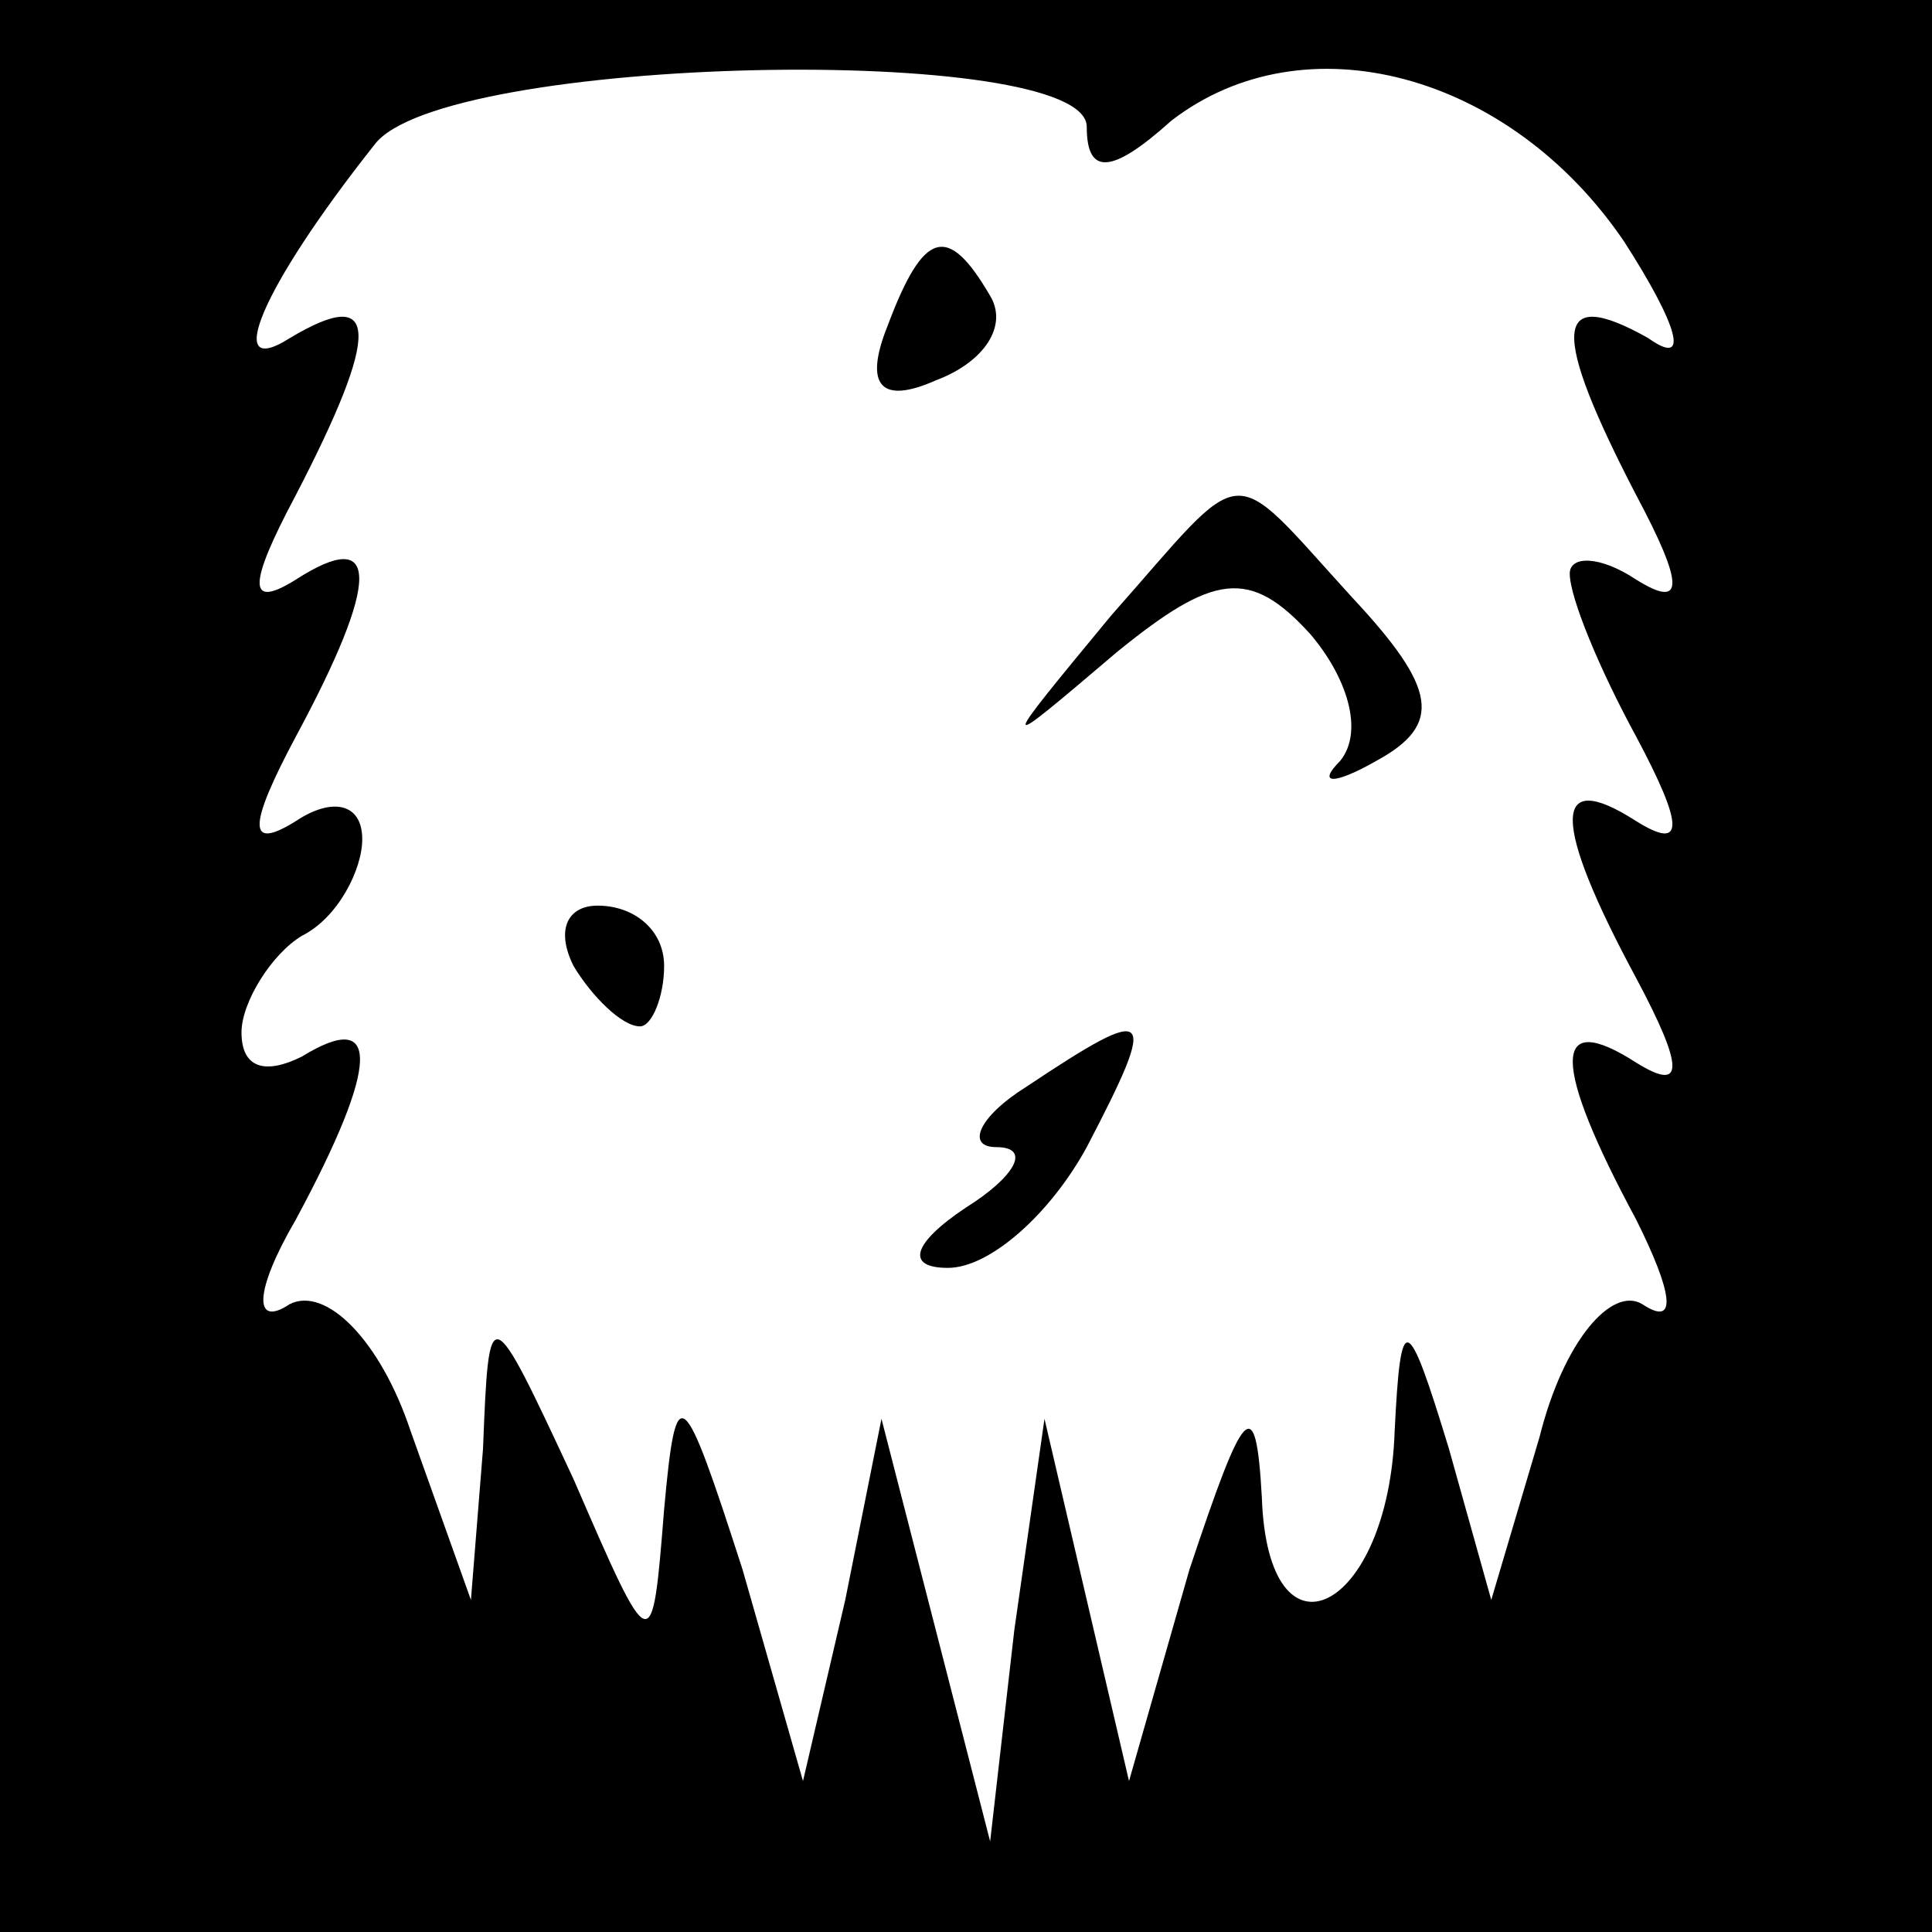 <?xml version="1.0" standalone="no"?>
<!DOCTYPE svg PUBLIC "-//W3C//DTD SVG 20010904//EN"
 "http://www.w3.org/TR/2001/REC-SVG-20010904/DTD/svg10.dtd">
<svg version="1.0" xmlns="http://www.w3.org/2000/svg"
 width="32pt" height="32pt" viewBox="0 0 32 32"
 preserveAspectRatio="xMidYMid meet">
<rect x="0" y="0" width="32" height="32" fill="#808080" stroke="none"/>
<g transform="translate(0,32) scale(0.1,-0.1)"
fill="#000000" stroke="none">
<path fill="#000000" stroke="none" d="M0 160 l0 -160 160 0 160 0 0 160 0
160 -160 0 -160 0 0 -160z"/>
<path fill="#ffffff" stroke="none" d="M180 299 c0 -8 4 -8 14 1 22 17 56 8
75 -20 9 -14 11 -21 4 -16 -16 9 -16 1 -2 -26 8 -15 8 -19 0 -14 -6 4 -11 4
-11 1 0 -4 5 -16 11 -27 8 -15 8 -19 0 -14 -14 9 -14 0 0 -26 8 -15 8 -19 0
-14 -14 9 -14 0 0 -26 6 -12 7 -18 1 -14 -5 3 -13 -6 -17 -22 l-8 -27 -7 25
c-7 23 -8 23 -9 3 -1 -30 -21 -40 -22 -11 -1 18 -3 15 -12 -12 l-10 -35 -7 30
-7 30 -5 -35 -4 -35 -9 35 -9 35 -6 -30 -7 -30 -10 35 c-10 31 -11 32 -13 10
-2 -25 -2 -25 -15 5 -14 30 -14 30 -15 5 l-2 -25 -10 28 c-5 15 -14 24 -20 21
-6 -4 -6 2 1 14 14 26 14 35 1 27 -6 -3 -10 -2 -10 4 0 5 5 13 10 16 6 3 10
11 10 16 0 6 -5 7 -11 3 -8 -5 -8 -1 0 14 14 26 14 35 0 26 -8 -5 -8 -1 0 14
14 27 14 35 -1 26 -11 -7 -5 8 14 32 11 15 118 17 118 3z"/>
<path fill="#000000" stroke="none" d="M147 266 c-4 -10 -1 -13 8 -9 8 3 12 9
9 14 -7 12 -11 11 -17 -5z"/>
<path fill="#000000" stroke="none" d="M184 218 c-19 -23 -19 -23 1 -6 16 13
22 14 32 3 6 -7 9 -16 5 -21 -4 -4 -1 -4 6 0 11 6 10 12 -4 27 -21 23 -17 23
-40 -3z"/>
<path fill="#000000" stroke="none" d="M95 160 c3 -5 8 -10 11 -10 2 0 4 5 4
10 0 6 -5 10 -11 10 -5 0 -7 -4 -4 -10z"/>
<path fill="#000000" stroke="none" d="M170 140 c-8 -5 -10 -10 -5 -10 6 0 3
-5 -5 -10 -9 -6 -10 -10 -3 -10 7 0 17 9 23 20 12 23 11 24 -10 10z"/>
</g>
</svg>
